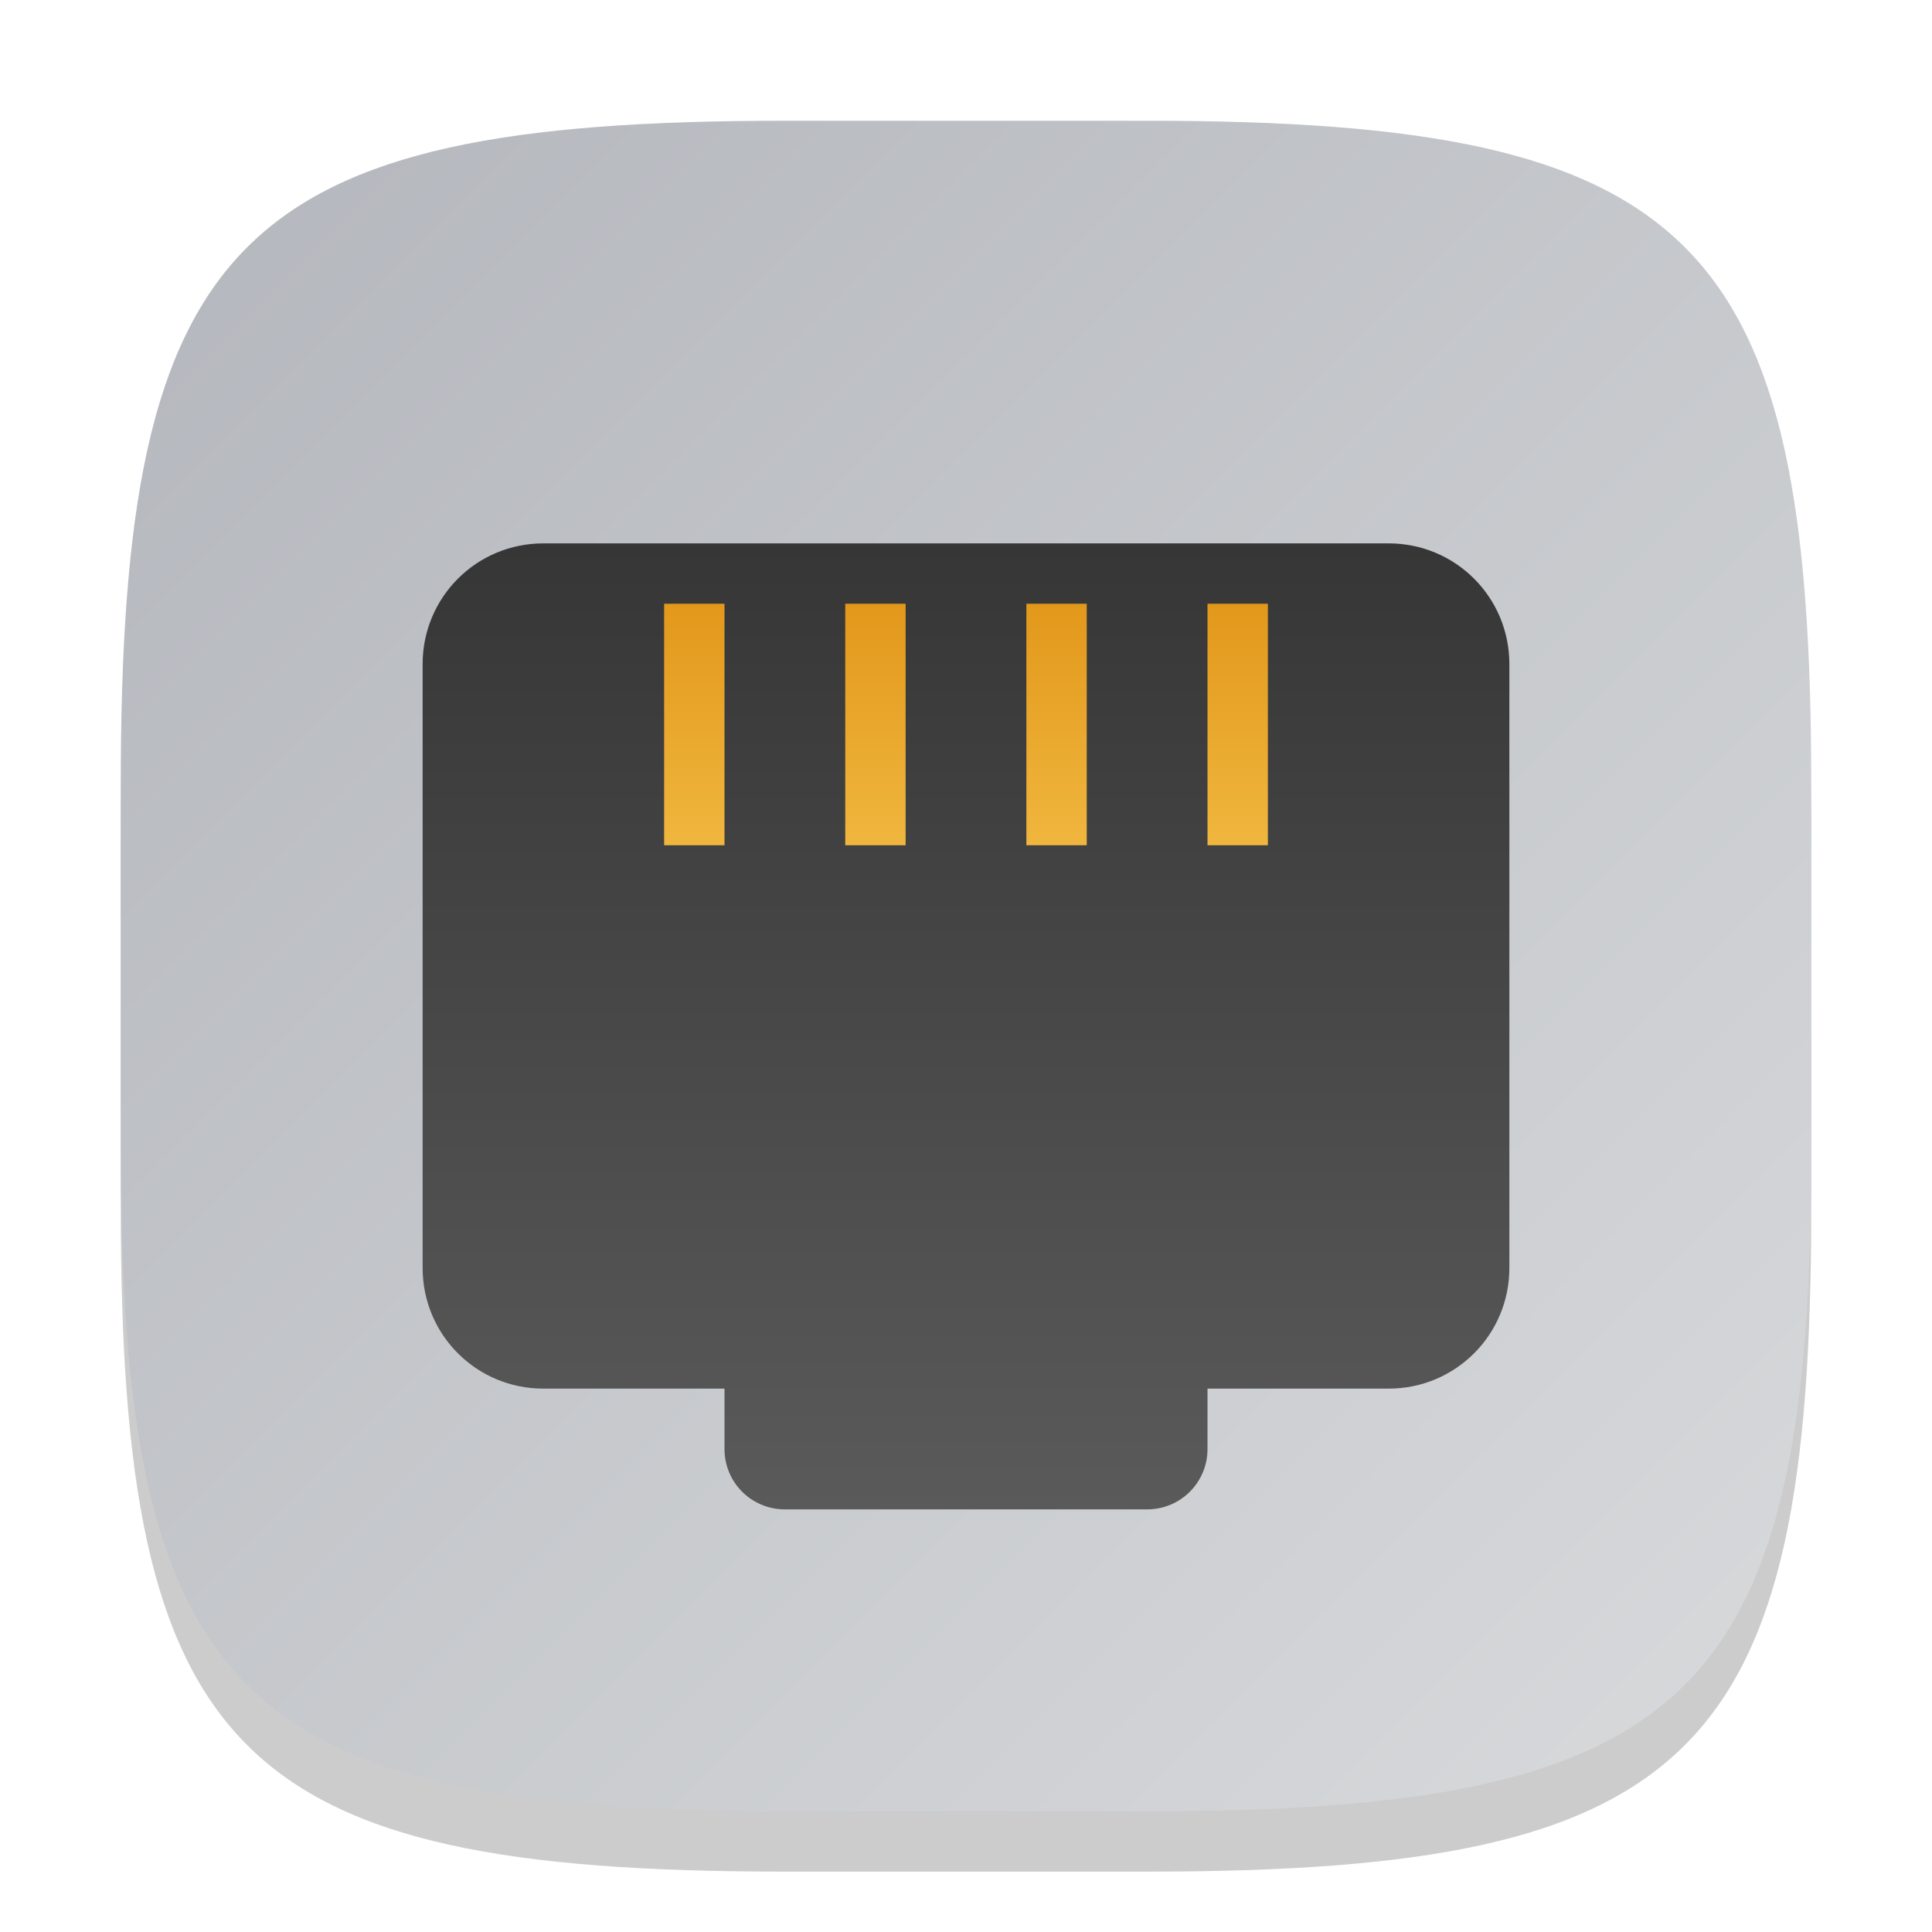 <?xml version="1.0" encoding="UTF-8" standalone="no"?>
<!-- Created with Inkscape (http://www.inkscape.org/) -->

<svg
   width="32"
   height="32"
   viewBox="0 0 32 32"
   version="1.1"
   id="svg5"
   inkscape:version="1.2.1 (9c6d41e410, 2022-07-14)"
   sodipodi:docname="nm-device-wired.svg"
   xmlns:inkscape="http://www.inkscape.org/namespaces/inkscape"
   xmlns:sodipodi="http://sodipodi.sourceforge.net/DTD/sodipodi-0.dtd"
   xmlns:xlink="http://www.w3.org/1999/xlink"
   xmlns="http://www.w3.org/2000/svg"
   xmlns:svg="http://www.w3.org/2000/svg">
  <sodipodi:namedview
     id="namedview7"
     pagecolor="#ffffff"
     bordercolor="#000000"
     borderopacity="0.25"
     inkscape:showpageshadow="2"
     inkscape:pageopacity="0.0"
     inkscape:pagecheckerboard="0"
     inkscape:deskcolor="#d1d1d1"
     inkscape:document-units="px"
     showgrid="false"
     inkscape:zoom="25.0625"
     inkscape:cx="14.064838"
     inkscape:cy="16.0399"
     inkscape:window-width="1920"
     inkscape:window-height="1011"
     inkscape:window-x="0"
     inkscape:window-y="32"
     inkscape:window-maximized="1"
     inkscape:current-layer="svg5"
     showguides="true" />
  <defs
     id="defs2">
    <linearGradient
       inkscape:collect="always"
       id="linearGradient1168">
      <stop
         style="stop-color:#f0b63e;stop-opacity:1;"
         offset="0"
         id="stop1164" />
      <stop
         style="stop-color:#e2981b;stop-opacity:1;"
         offset="1"
         id="stop1166" />
    </linearGradient>
    <linearGradient
       inkscape:collect="always"
       id="linearGradient1094">
      <stop
         style="stop-color:#b3b6bc;stop-opacity:1;"
         offset="0"
         id="stop1090" />
      <stop
         style="stop-color:#d8dadc;stop-opacity:1;"
         offset="1"
         id="stop1092" />
    </linearGradient>
    <linearGradient
       inkscape:collect="always"
       id="linearGradient936">
      <stop
         style="stop-color:#363636;stop-opacity:1;"
         offset="0"
         id="stop932" />
      <stop
         style="stop-color:#5a5a5a;stop-opacity:1;"
         offset="1"
         id="stop934" />
    </linearGradient>
    <linearGradient
       inkscape:collect="always"
       xlink:href="#linearGradient1094"
       id="linearGradient3500"
       x1="2"
       y1="2"
       x2="30"
       y2="30"
       gradientUnits="userSpaceOnUse" />
    <linearGradient
       inkscape:collect="always"
       xlink:href="#linearGradient936"
       id="linearGradient938"
       x1="7"
       y1="8"
       x2="7"
       y2="24"
       gradientUnits="userSpaceOnUse"
       gradientTransform="translate(0,1)" />
    <linearGradient
       inkscape:collect="always"
       xlink:href="#linearGradient1168"
       id="linearGradient1170"
       x1="21"
       y1="14"
       x2="21"
       y2="10"
       gradientUnits="userSpaceOnUse" />
  </defs>
  <path
     d="M 13,3 C 3.899,3 2,4.94 2,14 v 6 c 0,9.06 1.899,11 11,11 h 6 c 9.101,0 11,-1.94 11,-11 V 14 C 30,4.94 28.101,3 19,3"
     style="opacity:0.2;fill:#000000;stroke-width:1;stroke-linecap:round;stroke-linejoin:round"
     id="path563" />
  <path
     id="path530"
     style="fill:url(#linearGradient3500);fill-opacity:1.0;stroke-width:1;stroke-linecap:round;stroke-linejoin:round"
     d="M 13,2 C 3.899,2 2,3.94 2,13 v 6 c 0,9.06 1.899,11 11,11 h 6 c 9.101,0 11,-1.94 11,-11 V 13 C 30,3.94 28.101,2 19,2 Z" />
  <path
     id="rect372"
     style="fill:url(#linearGradient938);fill-opacity:1;stroke-linecap:round;stroke-linejoin:round;paint-order:stroke fill markers"
     d="M 9,9 C 7.892,9 7,9.892 7,11 v 10 c 0,1.108 0.892,2 2,2 h 3 v 1 c 0,0.554 0.446,1 1,1 h 6 c 0.554,0 1,-0.446 1,-1 v -1 h 3 c 1.108,0 2,-0.892 2,-2 V 11 C 25,9.892 24.108,9 23,9 Z" />
  <path
     id="rect1096"
     style="fill:url(#linearGradient1170);fill-opacity:1;stroke-width:1;stroke-linecap:round;stroke-linejoin:round;paint-order:stroke fill markers"
     d="m 11,10 v 4 h 1 v -4 z m 3,0 v 4 h 1 v -4 z m 3,0 v 4 h 1 v -4 z m 3,0 v 4 h 1 v -4 z" />
</svg>

